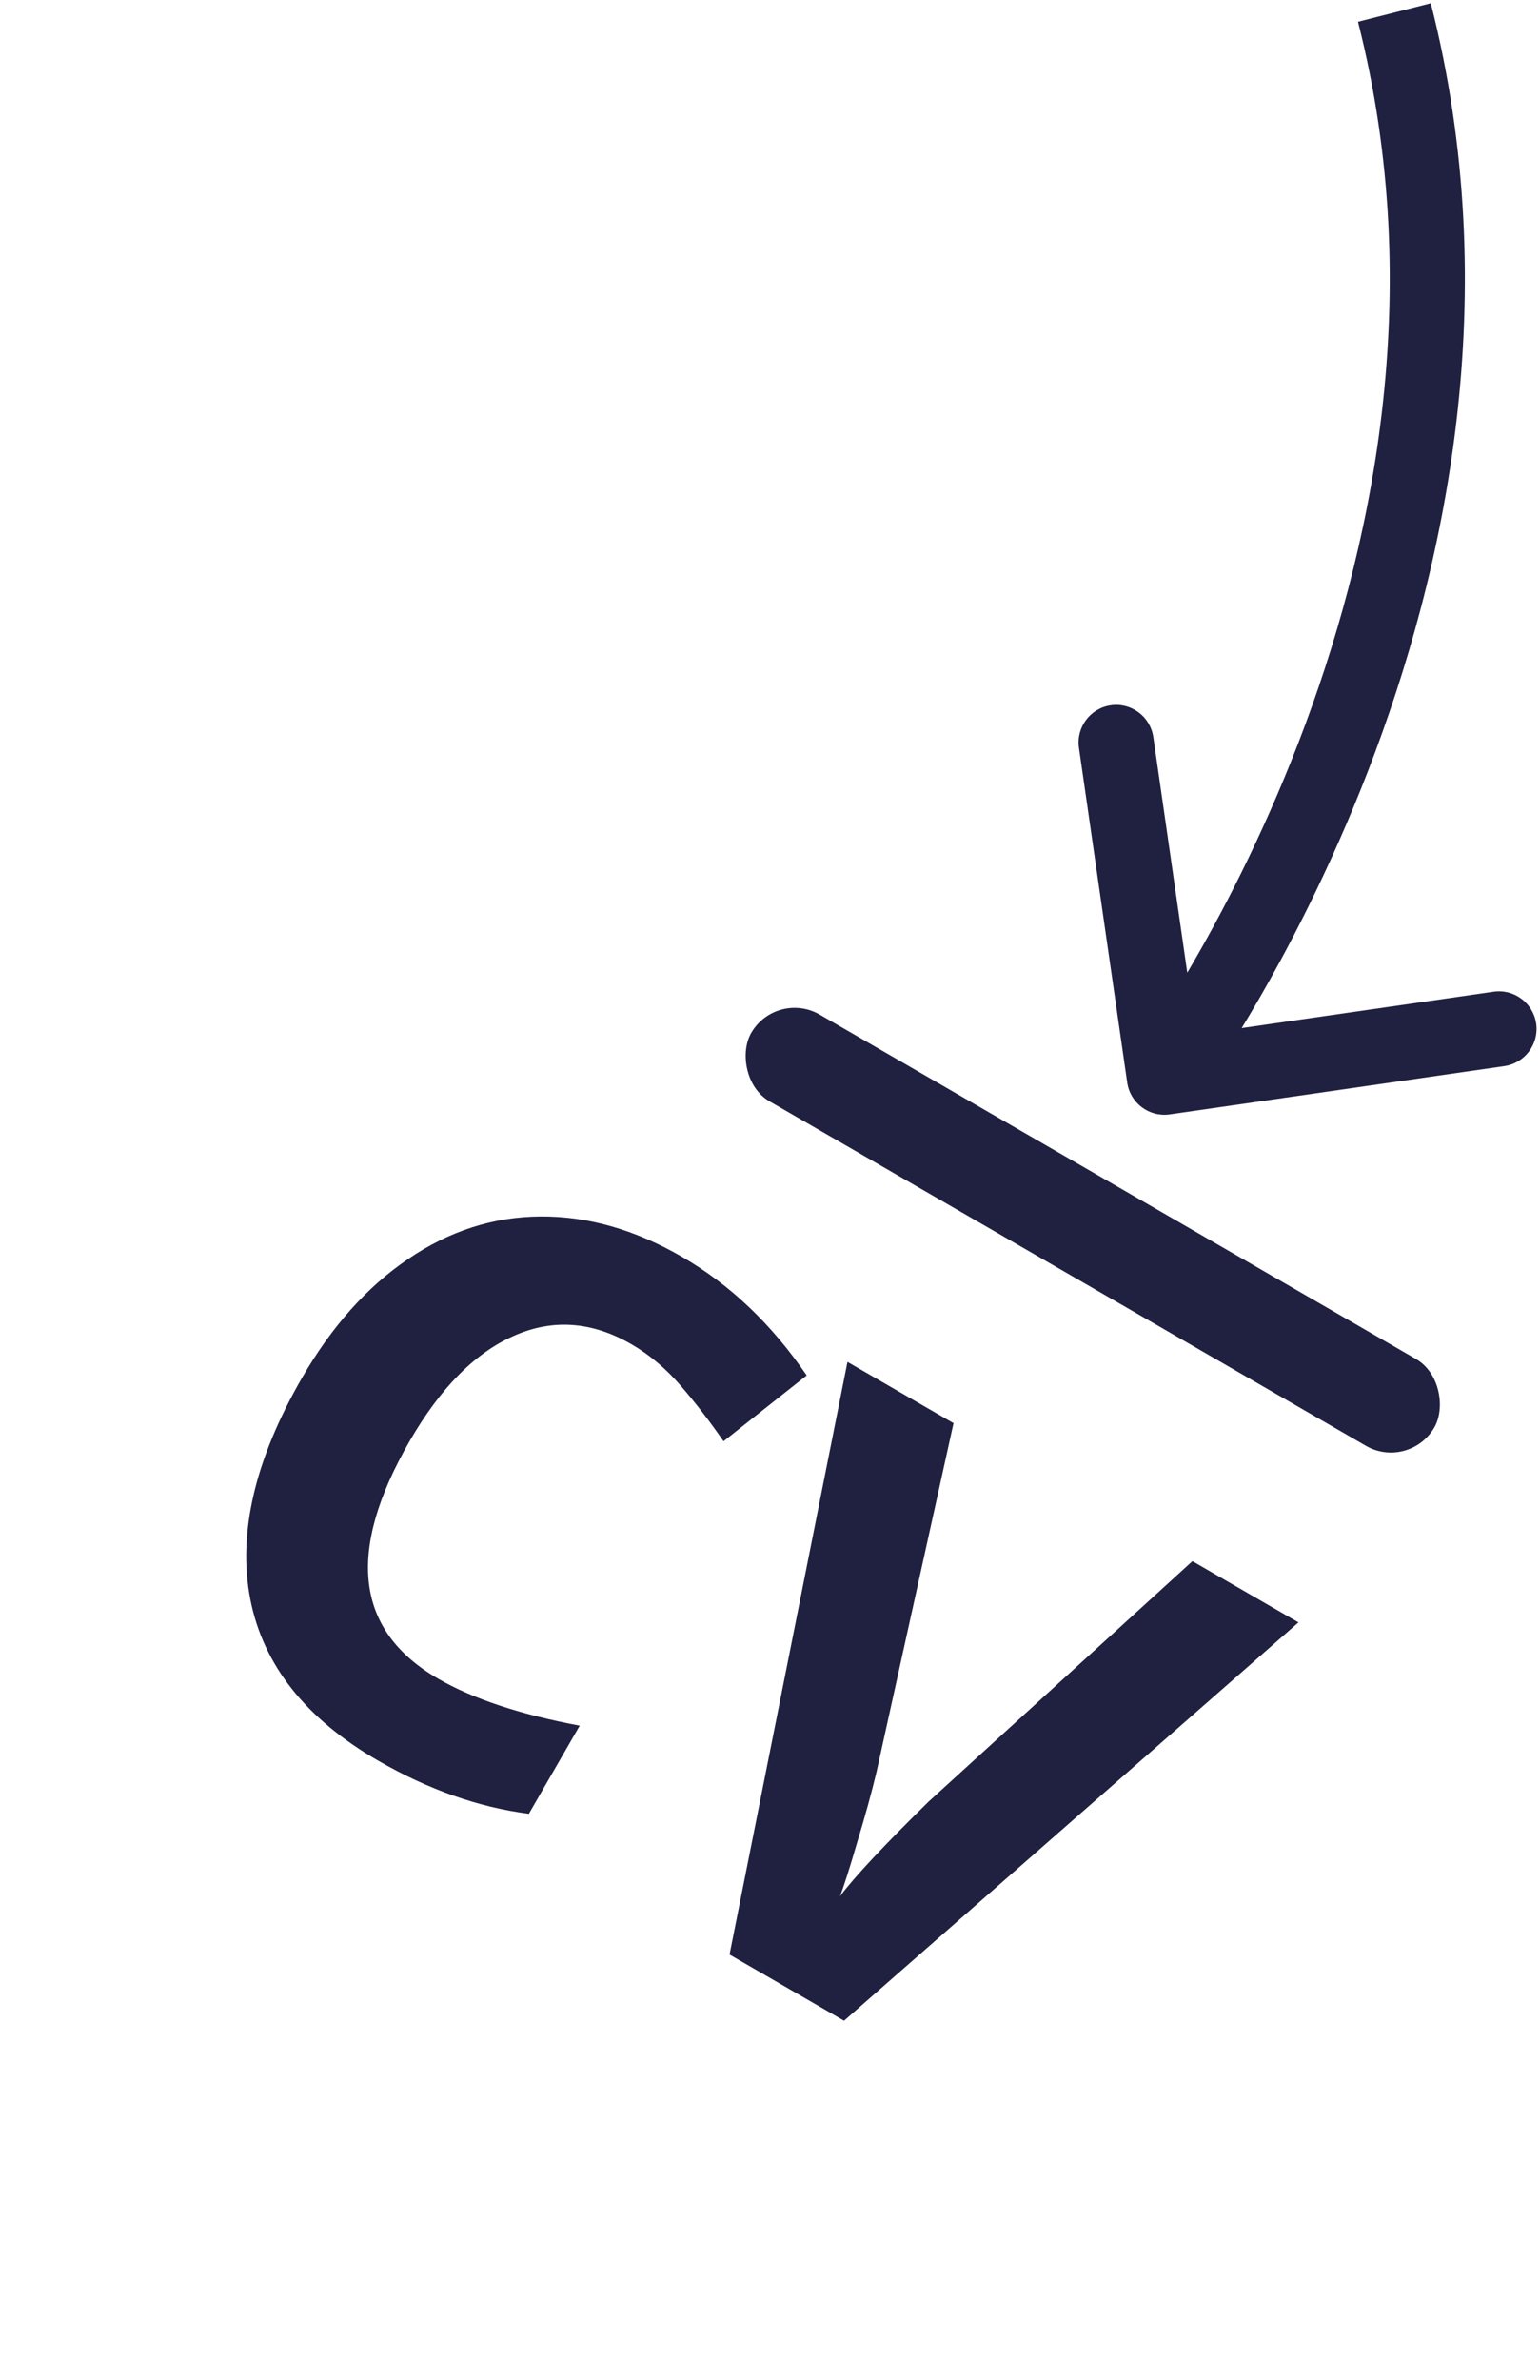 <svg width="123" height="190" viewBox="0 0 123 190" fill="none" xmlns="http://www.w3.org/2000/svg">
<g id="cv">
<rect id="down" x="62" y="79" width="63" height="8" rx="4" transform="rotate(30 62 79)" fill="#202041"/>
<path id="arrow" d="M90.031 86.428C90.267 88.068 91.788 89.206 93.428 88.969L120.152 85.115C121.792 84.878 122.929 83.357 122.693 81.717C122.456 80.077 120.935 78.94 119.295 79.176L95.541 82.602L92.115 58.848C91.878 57.208 90.357 56.071 88.717 56.307C87.077 56.544 85.94 58.065 86.176 59.705L90.031 86.428ZM108.464 1.74C113.997 23.466 109.591 44.047 103.693 59.326C100.75 66.95 97.455 73.199 94.9 77.536C93.624 79.703 92.535 81.387 91.772 82.522C91.39 83.089 91.09 83.518 90.888 83.802C90.787 83.943 90.711 84.048 90.662 84.115C90.638 84.149 90.62 84.173 90.609 84.188C90.603 84.195 90.6 84.2 90.598 84.203C90.597 84.204 90.596 84.205 90.596 84.205C90.596 84.205 90.597 84.204 90.597 84.204C90.597 84.204 90.598 84.203 93 86C95.402 87.797 95.403 87.796 95.404 87.795C95.404 87.794 95.406 87.793 95.406 87.791C95.408 87.789 95.41 87.786 95.413 87.783C95.418 87.775 95.425 87.766 95.434 87.754C95.452 87.73 95.477 87.696 95.508 87.653C95.572 87.566 95.662 87.442 95.777 87.28C96.007 86.956 96.337 86.484 96.749 85.872C97.573 84.647 98.727 82.861 100.07 80.581C102.754 76.025 106.205 69.477 109.29 61.487C115.448 45.536 120.227 23.617 114.279 0.26L108.464 1.74Z" fill="#202041"/>
<path id="cv_2" d="M50.427 107.315C47.269 105.492 44.137 105.272 41.03 106.653C37.933 108.017 35.161 110.819 32.713 115.058C27.619 123.881 28.383 130.204 35.005 134.027C37.783 135.631 41.549 136.879 46.302 137.771L42.24 144.807C38.211 144.286 34.194 142.868 30.189 140.556C24.433 137.233 21.036 132.95 19.997 127.708C18.969 122.447 20.34 116.551 24.111 110.02C26.486 105.906 29.313 102.739 32.592 100.519C35.881 98.28 39.398 97.147 43.142 97.12C46.915 97.085 50.687 98.156 54.458 100.333C58.301 102.552 61.625 105.71 64.431 109.808L57.788 115.065C56.715 113.508 55.58 112.035 54.385 110.647C53.189 109.259 51.87 108.149 50.427 107.315ZM95.239 124.636L103.71 129.526L67.415 161.327L58.268 156.046L67.688 108.729L76.159 113.62L70.008 141.462C69.621 143.091 69.107 144.959 68.467 147.068C67.856 149.168 67.396 150.611 67.088 151.395C68.244 149.85 70.598 147.336 74.149 143.853L95.239 124.636Z" fill="#202041"/>
</g>
</svg>
